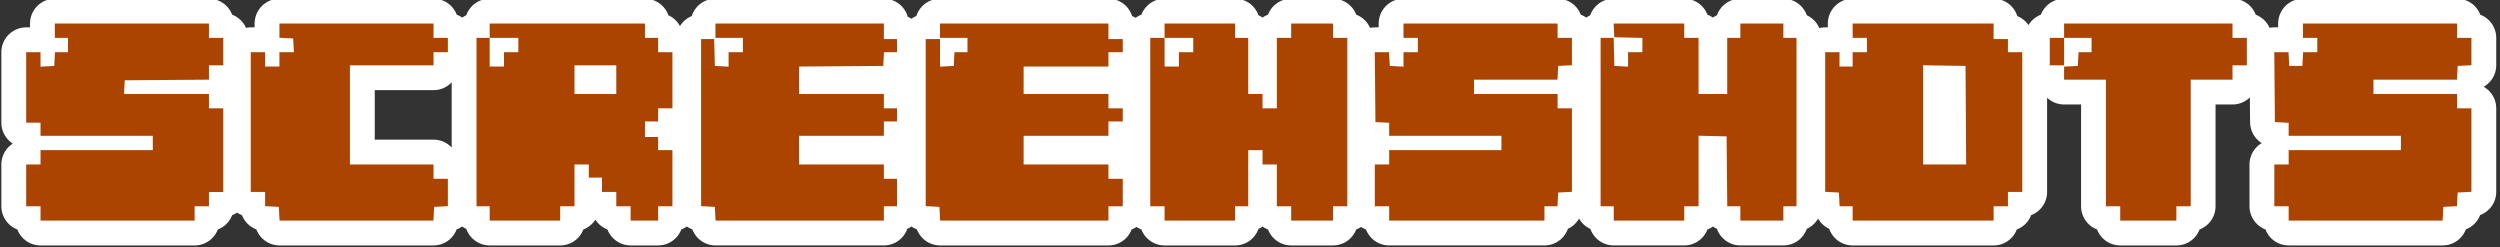 <?xml version="1.0" encoding="UTF-8" standalone="no"?>
<!-- Created with Inkscape (http://www.inkscape.org/) -->

<svg
   width="95.796mm"
   height="9.475mm"
   viewBox="0 0 95.796 9.475"
   version="1.1"
   id="svg5"
   inkscape:version="1.1 (c68e22c387, 2021-05-23)"
   sodipodi:docname="imageviewer.svg"
   xmlns:inkscape="http://www.inkscape.org/namespaces/inkscape"
   xmlns:sodipodi="http://sodipodi.sourceforge.net/DTD/sodipodi-0.dtd"
   xmlns="http://www.w3.org/2000/svg"
   xmlns:svg="http://www.w3.org/2000/svg">
  <rect x="0" y="0" width="95.796" height="9.475" fill="#333333" stroke="none"/>
  <sodipodi:namedview
     id="namedview7"
     pagecolor="#ffffff"
     bordercolor="#666666"
     borderopacity="1.0"
     inkscape:pageshadow="2"
     inkscape:pageopacity="0.0"
     inkscape:pagecheckerboard="0"
     inkscape:document-units="mm"
     showgrid="false"
     fit-margin-top="0"
     fit-margin-left="0"
     fit-margin-right="0"
     fit-margin-bottom="0"
     inkscape:zoom="0.47433592"
     inkscape:cx="1036.1855"
     inkscape:cy="16.865685"
     inkscape:window-width="1920"
     inkscape:window-height="1138"
     inkscape:window-x="-8"
     inkscape:window-y="-8"
     inkscape:window-maximized="1"
     inkscape:current-layer="layer1" />
  <defs
     id="defs2" />
  <g
     inkscape:label="Calque 1"
     inkscape:groupmode="layer"
     id="layer1"
     transform="translate(147.457,-143.851)">
    <g
       id="g1072"
       transform="matrix(0.173,0,0,0.173,-121.895,118.914)">
      <path
         style="fill:#aa4400;stroke:#ffffff;stroke-width:11;stroke-linecap:round;stroke-linejoin:round;stroke-miterlimit:4;stroke-dasharray:none;paint-order:stroke markers fill"
         d="m -138.782,191.42 v -1.587 h -1.587 -1.587 v -4.63 -4.63 h 1.587 1.587 v -1.587 -1.587 h 12.435 12.435 v -1.587 -1.587 h -12.435 -12.435 v -1.455 -1.455 h -1.587 -1.587 v -7.805 -7.805 h 1.587 1.587 v 1.601 1.601 l 1.521,-0.079 1.521,-0.079 0.079,-1.521 0.079,-1.521 h 1.442 1.442 v -1.587 -1.587 h -1.455 -1.455 v -1.587 -1.587 h 17.066 17.066 v 1.587 1.587 h 1.587 1.587 v 3.043 3.043 h -1.587 -1.587 v 1.584 1.584 l -9.327,0.07 -9.327,0.07 -0.079,1.521 -0.079,1.521 h 9.406 9.406 v 1.587 1.587 h 1.587 1.587 v 9.26 9.26 h -1.587 -1.587 v 1.587 1.587 h -1.587 -1.587 v 1.587 1.587 h -17.066 -17.066 z m 52.864,0.066 -0.079,-1.521 -1.521,-0.079 -1.521,-0.079 v -1.574 -1.574 h -1.587 -1.587 v -15.478 -15.478 h 1.587 1.587 v 1.587 1.587 h 1.587 1.587 v -1.587 -1.587 h 1.601 1.601 l -0.079,-1.521 -0.079,-1.521 -1.521,-0.079 -1.521,-0.079 v -1.574 -1.574 h 17.066 17.066 v 1.587 1.587 h 1.587 1.587 v 1.587 1.587 h -1.587 -1.587 v 1.455 1.455 h -9.26 -9.26 v 10.98 10.98 h 9.26 9.26 v 1.587 1.587 h 1.587 1.587 v 3.03 3.03 l -1.521,0.079 -1.521,0.079 -0.079,1.521 -0.079,1.521 h -17.039 -17.039 z m 46.62,-0.066 v -1.587 h -1.455 -1.455 v -18.653 -18.653 h 1.455 1.455 v -1.587 -1.587 h 17.198 17.198 v 1.587 1.587 h 1.455 1.455 v 1.587 1.587 h 1.587 1.588 v 6.218 6.218 H -0.405 -1.993 v 1.455 1.455 H -3.448 -4.903 v 1.72 1.72 h 1.455 1.455 v 1.455 1.455 h 1.587 1.588 v 6.218 6.218 H -0.405 -1.993 v 1.587 1.587 h -3.043 -3.043 v -1.587 -1.587 h -1.587 -1.588 v -1.587 -1.587 h -1.587 -1.587 v -1.587 -1.587 h -1.455 -1.455 v -1.455 -1.455 h -1.587 -1.587 v 4.63 4.63 h -1.587 -1.587 v 1.587 1.587 h -7.805 -7.805 z m 28.046,-29.633 v -3.175 h -4.63 -4.63 v 3.175 3.175 h 4.63 4.63 z m -24.871,-4.498 v -1.587 h 1.587 1.587 v -1.587 -1.587 h -3.175 -3.175 v 3.175 3.175 h 1.587 1.587 z m 46.778,34.197 -0.079,-1.521 -1.521,-0.079 -1.521,-0.079 v -18.508 -18.508 h 1.447 1.447 l 0.075,2.977 0.075,2.977 1.521,0.079 1.521,0.079 v -1.601 -1.601 h 1.587 1.587 v -1.587 -1.587 h -3.043 -3.043 v -1.587 -1.587 H 29.36 48.014 v 1.72 1.72 h 1.455 1.455 v 1.455 1.455 h -1.442 -1.442 l -0.079,1.521 -0.079,1.521 -9.327,0.07 -9.327,0.07 v 3.039 3.039 h 9.393 9.393 v 1.587 1.587 h 1.455 1.455 v 1.455 1.455 H 49.469 48.014 v 1.587 1.587 h -9.393 -9.393 v 3.175 3.175 h 9.393 9.393 v 1.587 1.587 h 1.455 1.455 v 3.043 3.043 H 49.469 48.014 v 1.587 1.587 H 29.374 10.734 Z m 49.742,0 -0.079,-1.521 -1.521,-0.079 -1.521,-0.079 v -18.508 -18.508 h 1.587 1.587 v 3.056 3.056 l 1.521,-0.079 1.521,-0.079 0.079,-1.521 0.079,-1.521 h 1.442 1.442 v -1.587 -1.587 h -3.043 -3.043 v -1.587 -1.587 H 79.102 97.755 v 1.72 1.72 h 1.587 1.588 v 1.455 1.455 h -1.588 -1.587 v 1.587 1.587 h -9.393 -9.393 v 3.043 3.043 h 9.393 9.393 v 1.587 1.587 h 1.587 1.588 v 1.455 1.455 h -1.588 -1.587 v 1.587 1.587 h -9.393 -9.393 v 3.175 3.175 h 9.393 9.393 v 1.587 1.587 h 1.587 1.588 v 3.043 3.043 h -1.588 -1.587 v 1.587 1.587 H 79.115 60.475 Z m 49.795,-0.066 v -1.587 h -1.587 -1.587 v -18.653 -18.653 h 1.587 1.587 v -1.587 -1.587 h 7.805 7.805 v 1.587 1.587 h 1.455 1.455 v 6.218 6.218 h 1.587 1.587 v 1.587 1.587 h 1.587 1.587 v -7.805 -7.805 h 1.587 1.587 v -1.587 -1.587 h 4.63 4.63 v 1.587 1.587 h 1.587 1.587 v 18.653 18.653 h -1.587 -1.587 v 1.587 1.587 h -4.63 -4.63 v -1.587 -1.587 h -1.587 -1.587 v -4.63 -4.63 h -1.587 -1.587 v -1.587 -1.587 h -1.587 -1.587 v 6.218 6.218 h -1.455 -1.455 v 1.587 1.587 h -7.805 -7.805 z m 3.175,-34.131 v -1.587 h 1.587 1.587 v -1.587 -1.587 h -3.175 -3.175 v 3.175 3.175 h 1.587 1.587 z m 46.567,34.131 v -1.587 h -1.587 -1.587 v -4.63 -4.63 h 1.587 1.587 v -1.587 -1.587 h 12.435 12.435 v -1.587 -1.587 h -12.435 -12.435 v -1.442 -1.442 l -1.521,-0.079 -1.521,-0.079 -0.07,-7.739 -0.07,-7.739 h 1.578 1.578 l 0.079,1.521 0.079,1.521 1.521,0.079 1.521,0.079 v -1.601 -1.601 h 1.587 1.587 v -1.587 -1.587 h -1.587 -1.587 v -1.587 -1.587 h 17.066 17.066 v 1.587 1.587 h 1.587 1.587 v 3.03 3.03 l -1.521,0.079 -1.521,0.079 -0.079,1.521 -0.079,1.521 h -9.247 -9.247 v 1.587 1.587 h 9.26 9.26 v 1.587 1.587 h 1.587 1.587 v 9.247 9.247 l -1.521,0.079 -1.521,0.079 -0.079,1.521 -0.079,1.521 h -1.442 -1.442 v 1.587 1.587 h -17.198 -17.198 z m 49.742,0 v -1.587 h -1.455 -1.455 v -18.653 -18.653 h 1.447 1.447 l 0.075,3.109 0.074,3.109 1.521,0.079 1.521,0.079 v -1.601 -1.601 h 1.587 1.587 v -1.579 -1.579 l -3.109,-0.074 -3.109,-0.074 -0.079,-1.521 -0.079,-1.521 h 7.818 7.818 v 1.587 1.587 h 1.587 1.587 v 6.218 6.218 h 3.175 3.175 v -6.218 -6.218 h 1.455 1.455 v -1.587 -1.587 h 4.763 4.763 v 1.587 1.587 h 1.455 1.455 v 18.653 18.653 h -1.455 -1.455 v 1.587 1.587 h -4.763 -4.763 v -1.587 -1.587 h -1.451 -1.451 l -0.07,-7.739 -0.07,-7.739 -3.109,-0.074 -3.109,-0.074 v 7.814 7.814 h -1.587 -1.587 v 1.587 1.588 h -7.805 -7.805 z m 52.917,0 v -1.587 h -1.442 -1.442 l -0.079,-1.521 -0.079,-1.521 -1.521,-0.079 -1.521,-0.079 v -15.465 -15.465 h 1.587 1.587 v 1.587 1.587 h 1.455 1.455 v -1.587 -1.587 h 1.587 1.587 v -1.587 -1.587 h -1.587 -1.587 v -1.587 -1.587 h 15.61 15.61 v 1.72 1.72 h 1.587 1.587 v 1.455 1.455 h 1.587 1.587 v 15.478 15.478 h -1.587 -1.587 v 1.587 1.587 h -1.587 -1.587 v 1.587 1.587 h -15.611 -15.61 z m 25.072,-21.762 -0.069,-10.914 -4.696,-0.072 -4.696,-0.072 v 10.986 10.986 h 4.765 4.765 z m 34.194,21.762 v -1.587 h -1.587 -1.587 v -14.023 -14.023 h -4.63 -4.63 v -1.442 -1.442 l 1.521,-0.079 1.521,-0.079 0.079,-1.521 0.079,-1.521 h 1.442 1.442 v -1.587 -1.587 h -3.043 -3.043 v 3.043 3.043 h -1.587 -1.587 v -3.043 -3.043 h 1.587 1.587 v -1.587 -1.587 h 18.653 18.653 v 1.587 1.587 h 1.587 1.587 v 3.043 3.043 h -1.587 -1.587 v 1.587 1.587 h -4.63 -4.63 v 14.023 14.023 h -1.587 -1.587 v 1.587 1.587 h -6.218 -6.218 z m 37.306,0 v -1.587 h -1.587 -1.587 v -4.63 -4.63 h 1.587 1.587 v -1.587 -1.587 h 12.435 12.435 v -1.587 -1.587 H 371.599 359.164 v -1.442 -1.442 l -1.521,-0.079 -1.521,-0.079 -0.07,-7.739 -0.07,-7.739 h 1.578 1.578 l 0.079,1.521 0.079,1.521 h 1.455 1.455 l 0.079,-1.521 0.079,-1.521 h 1.574 1.574 v -1.587 -1.587 h -1.587 -1.587 v -1.587 -1.587 h 17.066 17.066 v 1.587 1.587 h 1.587 1.587 v 3.03 3.03 l -1.521,0.079 -1.521,0.079 -0.079,1.521 -0.079,1.521 h -9.247 -9.247 v 1.587 1.587 h 9.26 9.26 v 1.587 1.587 h 1.587 1.587 v 9.247 9.247 l -1.521,0.079 -1.521,0.079 -0.079,1.509 -0.079,1.509 -1.509,0.079 -1.509,0.079 -0.079,1.521 -0.079,1.521 h -17.053 -17.052 z"
         id="path854" />
      <path
         style="fill:#aa4400;stroke-width:0.265"
         d="m -138.782,191.42 v -1.587 h -1.587 -1.587 v -4.63 -4.63 h 1.587 1.587 v -1.587 -1.587 h 12.435 12.435 v -1.587 -1.587 h -12.435 -12.435 v -1.455 -1.455 h -1.587 -1.587 v -7.805 -7.805 h 1.587 1.587 v 1.601 1.601 l 1.521,-0.079 1.521,-0.079 0.079,-1.521 0.079,-1.521 h 1.442 1.442 v -1.587 -1.587 h -1.455 -1.455 v -1.587 -1.587 h 17.066 17.066 v 1.587 1.587 h 1.587 1.587 v 3.043 3.043 h -1.587 -1.587 v 1.584 1.584 l -9.327,0.07 -9.327,0.07 -0.079,1.521 -0.079,1.521 h 9.406 9.406 v 1.587 1.587 h 1.587 1.587 v 9.26 9.26 h -1.587 -1.587 v 1.587 1.587 h -1.587 -1.587 v 1.587 1.587 h -17.066 -17.066 z m 52.864,0.066 -0.079,-1.521 -1.521,-0.079 -1.521,-0.079 v -1.574 -1.574 h -1.587 -1.587 v -15.478 -15.478 h 1.587 1.587 v 1.587 1.587 h 1.587 1.587 v -1.587 -1.587 h 1.601 1.601 l -0.079,-1.521 -0.079,-1.521 -1.521,-0.079 -1.521,-0.079 v -1.574 -1.574 h 17.066 17.066 v 1.587 1.587 h 1.587 1.587 v 1.587 1.587 h -1.587 -1.587 v 1.455 1.455 h -9.26 -9.26 v 10.98 10.98 h 9.26 9.26 v 1.587 1.587 h 1.587 1.587 v 3.03 3.03 l -1.521,0.079 -1.521,0.079 -0.079,1.521 -0.079,1.521 h -17.039 -17.039 z m 46.62,-0.066 v -1.587 h -1.455 -1.455 v -18.653 -18.653 h 1.455 1.455 v -1.587 -1.587 h 17.198 17.198 v 1.587 1.587 h 1.455 1.455 v 1.587 1.587 h 1.587 1.587 v 6.218 6.218 h -1.587 -1.587 v 1.455 1.455 h -1.455 -1.455 v 1.72 1.72 h 1.455 1.455 v 1.455 1.455 h 1.587 1.587 v 6.218 6.218 h -1.587 -1.587 v 1.587 1.587 h -3.043 -3.043 v -1.587 -1.587 h -1.587 -1.587 v -1.587 -1.587 h -1.587 -1.587 v -1.587 -1.587 h -1.455 -1.455 v -1.455 -1.455 h -1.587 -1.587 v 4.63 4.63 h -1.587 -1.587 v 1.587 1.587 h -7.805 -7.805 z m 28.046,-29.633 v -3.175 h -4.63 -4.63 v 3.175 3.175 h 4.63 4.63 z m -24.871,-4.498 v -1.587 h 1.587 1.587 v -1.587 -1.587 h -3.175 -3.175 v 3.175 3.175 h 1.587 1.587 z m 46.778,34.197 -0.079,-1.521 -1.521,-0.079 -1.521,-0.079 v -18.508 -18.508 h 1.447 1.447 l 0.075,2.977 0.075,2.977 1.521,0.079 1.521,0.079 v -1.601 -1.601 h 1.587 1.587 v -1.587 -1.587 h -3.043 -3.043 v -1.587 -1.587 H 29.36 48.014 v 1.72 1.72 h 1.455 1.455 v 1.455 1.455 h -1.442 -1.442 l -0.079,1.521 -0.079,1.521 -9.327,0.07 -9.327,0.07 v 3.039 3.039 h 9.393 9.393 v 1.587 1.587 h 1.455 1.455 v 1.455 1.455 H 49.469 48.014 v 1.587 1.587 h -9.393 -9.393 v 3.175 3.175 h 9.393 9.393 v 1.587 1.587 h 1.455 1.455 v 3.043 3.043 H 49.469 48.014 v 1.587 1.587 H 29.374 10.734 Z m 49.742,0 -0.079,-1.521 -1.521,-0.079 -1.521,-0.079 v -18.508 -18.508 h 1.587 1.587 v 3.056 3.056 l 1.521,-0.079 1.521,-0.079 0.079,-1.521 0.079,-1.521 h 1.442 1.442 v -1.587 -1.587 h -3.043 -3.043 v -1.587 -1.587 H 79.102 97.755 v 1.72 1.72 h 1.587 1.588 v 1.455 1.455 h -1.588 -1.587 v 1.587 1.587 h -9.393 -9.393 v 3.043 3.043 h 9.393 9.393 v 1.587 1.587 h 1.587 1.588 v 1.455 1.455 h -1.588 -1.587 v 1.587 1.587 h -9.393 -9.393 v 3.175 3.175 h 9.393 9.393 v 1.587 1.587 h 1.587 1.588 v 3.043 3.043 h -1.588 -1.587 v 1.587 1.587 H 79.115 60.475 Z m 49.795,-0.066 v -1.587 h -1.587 -1.587 v -18.653 -18.653 h 1.587 1.587 v -1.587 -1.587 h 7.805 7.805 v 1.587 1.587 h 1.455 1.455 v 6.218 6.218 h 1.587 1.587 v 1.587 1.587 h 1.587 1.587 v -7.805 -7.805 h 1.587 1.587 v -1.587 -1.587 h 4.63 4.63 v 1.587 1.587 h 1.587 1.587 v 18.653 18.653 h -1.587 -1.587 v 1.587 1.587 h -4.63 -4.63 v -1.587 -1.587 h -1.587 -1.587 v -4.63 -4.63 h -1.587 -1.587 v -1.587 -1.587 h -1.587 -1.587 v 6.218 6.218 h -1.455 -1.455 v 1.587 1.587 h -7.805 -7.805 z m 3.175,-34.131 v -1.587 h 1.587 1.587 v -1.587 -1.587 h -3.175 -3.175 v 3.175 3.175 h 1.587 1.587 z m 46.567,34.131 v -1.587 h -1.587 -1.587 v -4.63 -4.63 h 1.587 1.587 v -1.587 -1.587 h 12.435 12.435 v -1.587 -1.587 h -12.435 -12.435 v -1.442 -1.442 l -1.521,-0.079 -1.521,-0.079 -0.07,-7.739 -0.07,-7.739 h 1.578 1.578 l 0.079,1.521 0.079,1.521 1.521,0.079 1.521,0.079 v -1.601 -1.601 h 1.587 1.587 v -1.587 -1.587 h -1.587 -1.587 v -1.587 -1.587 h 17.066 17.066 v 1.587 1.587 h 1.587 1.587 v 3.03 3.03 l -1.521,0.079 -1.521,0.079 -0.079,1.521 -0.079,1.521 h -9.247 -9.247 v 1.587 1.587 h 9.26 9.26 v 1.587 1.587 h 1.587 1.587 v 9.247 9.247 l -1.521,0.079 -1.521,0.079 -0.079,1.521 -0.079,1.521 h -1.442 -1.442 v 1.587 1.587 h -17.198 -17.198 z m 49.742,0 v -1.587 h -1.455 -1.455 v -18.653 -18.653 h 1.447 1.447 l 0.075,3.109 0.074,3.109 1.521,0.079 1.521,0.079 v -1.601 -1.601 h 1.587 1.587 v -1.579 -1.579 l -3.109,-0.074 -3.109,-0.074 -0.079,-1.521 -0.079,-1.521 h 7.818 7.818 v 1.587 1.587 h 1.587 1.587 v 6.218 6.218 h 3.175 3.175 v -6.218 -6.218 h 1.455 1.455 v -1.587 -1.587 h 4.763 4.763 v 1.587 1.587 h 1.455 1.455 v 18.653 18.653 h -1.455 -1.455 v 1.587 1.587 h -4.763 -4.763 v -1.587 -1.587 h -1.451 -1.451 l -0.07,-7.739 -0.07,-7.739 -3.109,-0.074 -3.109,-0.074 v 7.814 7.814 h -1.587 -1.587 v 1.587 1.588 h -7.805 -7.805 z m 52.917,0 v -1.587 h -1.442 -1.442 l -0.079,-1.521 -0.079,-1.521 -1.521,-0.079 -1.521,-0.079 v -15.465 -15.465 h 1.587 1.587 v 1.587 1.587 h 1.455 1.455 v -1.587 -1.587 h 1.587 1.587 v -1.587 -1.587 h -1.587 -1.587 v -1.587 -1.587 h 15.61 15.61 v 1.72 1.72 h 1.587 1.587 v 1.455 1.455 h 1.587 1.587 v 15.478 15.478 h -1.587 -1.587 v 1.587 1.587 h -1.587 -1.587 v 1.587 1.587 h -15.611 -15.61 z m 25.072,-21.762 -0.069,-10.914 -4.696,-0.072 -4.696,-0.072 v 10.986 10.986 h 4.765 4.765 z m 34.194,21.762 v -1.587 h -1.587 -1.587 v -14.023 -14.023 h -4.63 -4.63 v -1.442 -1.442 l 1.521,-0.079 1.521,-0.079 0.079,-1.521 0.079,-1.521 h 1.442 1.442 v -1.587 -1.587 h -3.043 -3.043 v 3.043 3.043 h -1.587 -1.587 v -3.043 -3.043 h 1.587 1.587 v -1.587 -1.587 h 18.653 18.653 v 1.587 1.587 h 1.587 1.587 v 3.043 3.043 h -1.587 -1.587 v 1.587 1.587 h -4.63 -4.63 v 14.023 14.023 h -1.587 -1.587 v 1.587 1.587 h -6.218 -6.218 z m 37.306,0 v -1.587 h -1.587 -1.587 v -4.63 -4.63 h 1.587 1.587 v -1.587 -1.587 h 12.435 12.435 v -1.587 -1.587 H 371.599 359.164 v -1.442 -1.442 l -1.521,-0.079 -1.521,-0.079 -0.07,-7.739 -0.07,-7.739 h 1.578 1.578 l 0.079,1.521 0.079,1.521 h 1.455 1.455 l 0.079,-1.521 0.079,-1.521 h 1.574 1.574 v -1.587 -1.587 h -1.587 -1.587 v -1.587 -1.587 h 17.066 17.066 v 1.587 1.587 h 1.587 1.587 v 3.03 3.03 l -1.521,0.079 -1.521,0.079 -0.079,1.521 -0.079,1.521 h -9.247 -9.247 v 1.587 1.587 h 9.26 9.26 v 1.587 1.587 h 1.587 1.587 v 9.247 9.247 l -1.521,0.079 -1.521,0.079 -0.079,1.509 -0.079,1.509 -1.509,0.079 -1.509,0.079 -0.079,1.521 -0.079,1.521 h -17.053 -17.052 z"
         id="path972" />
    </g>
  </g>
</svg>
